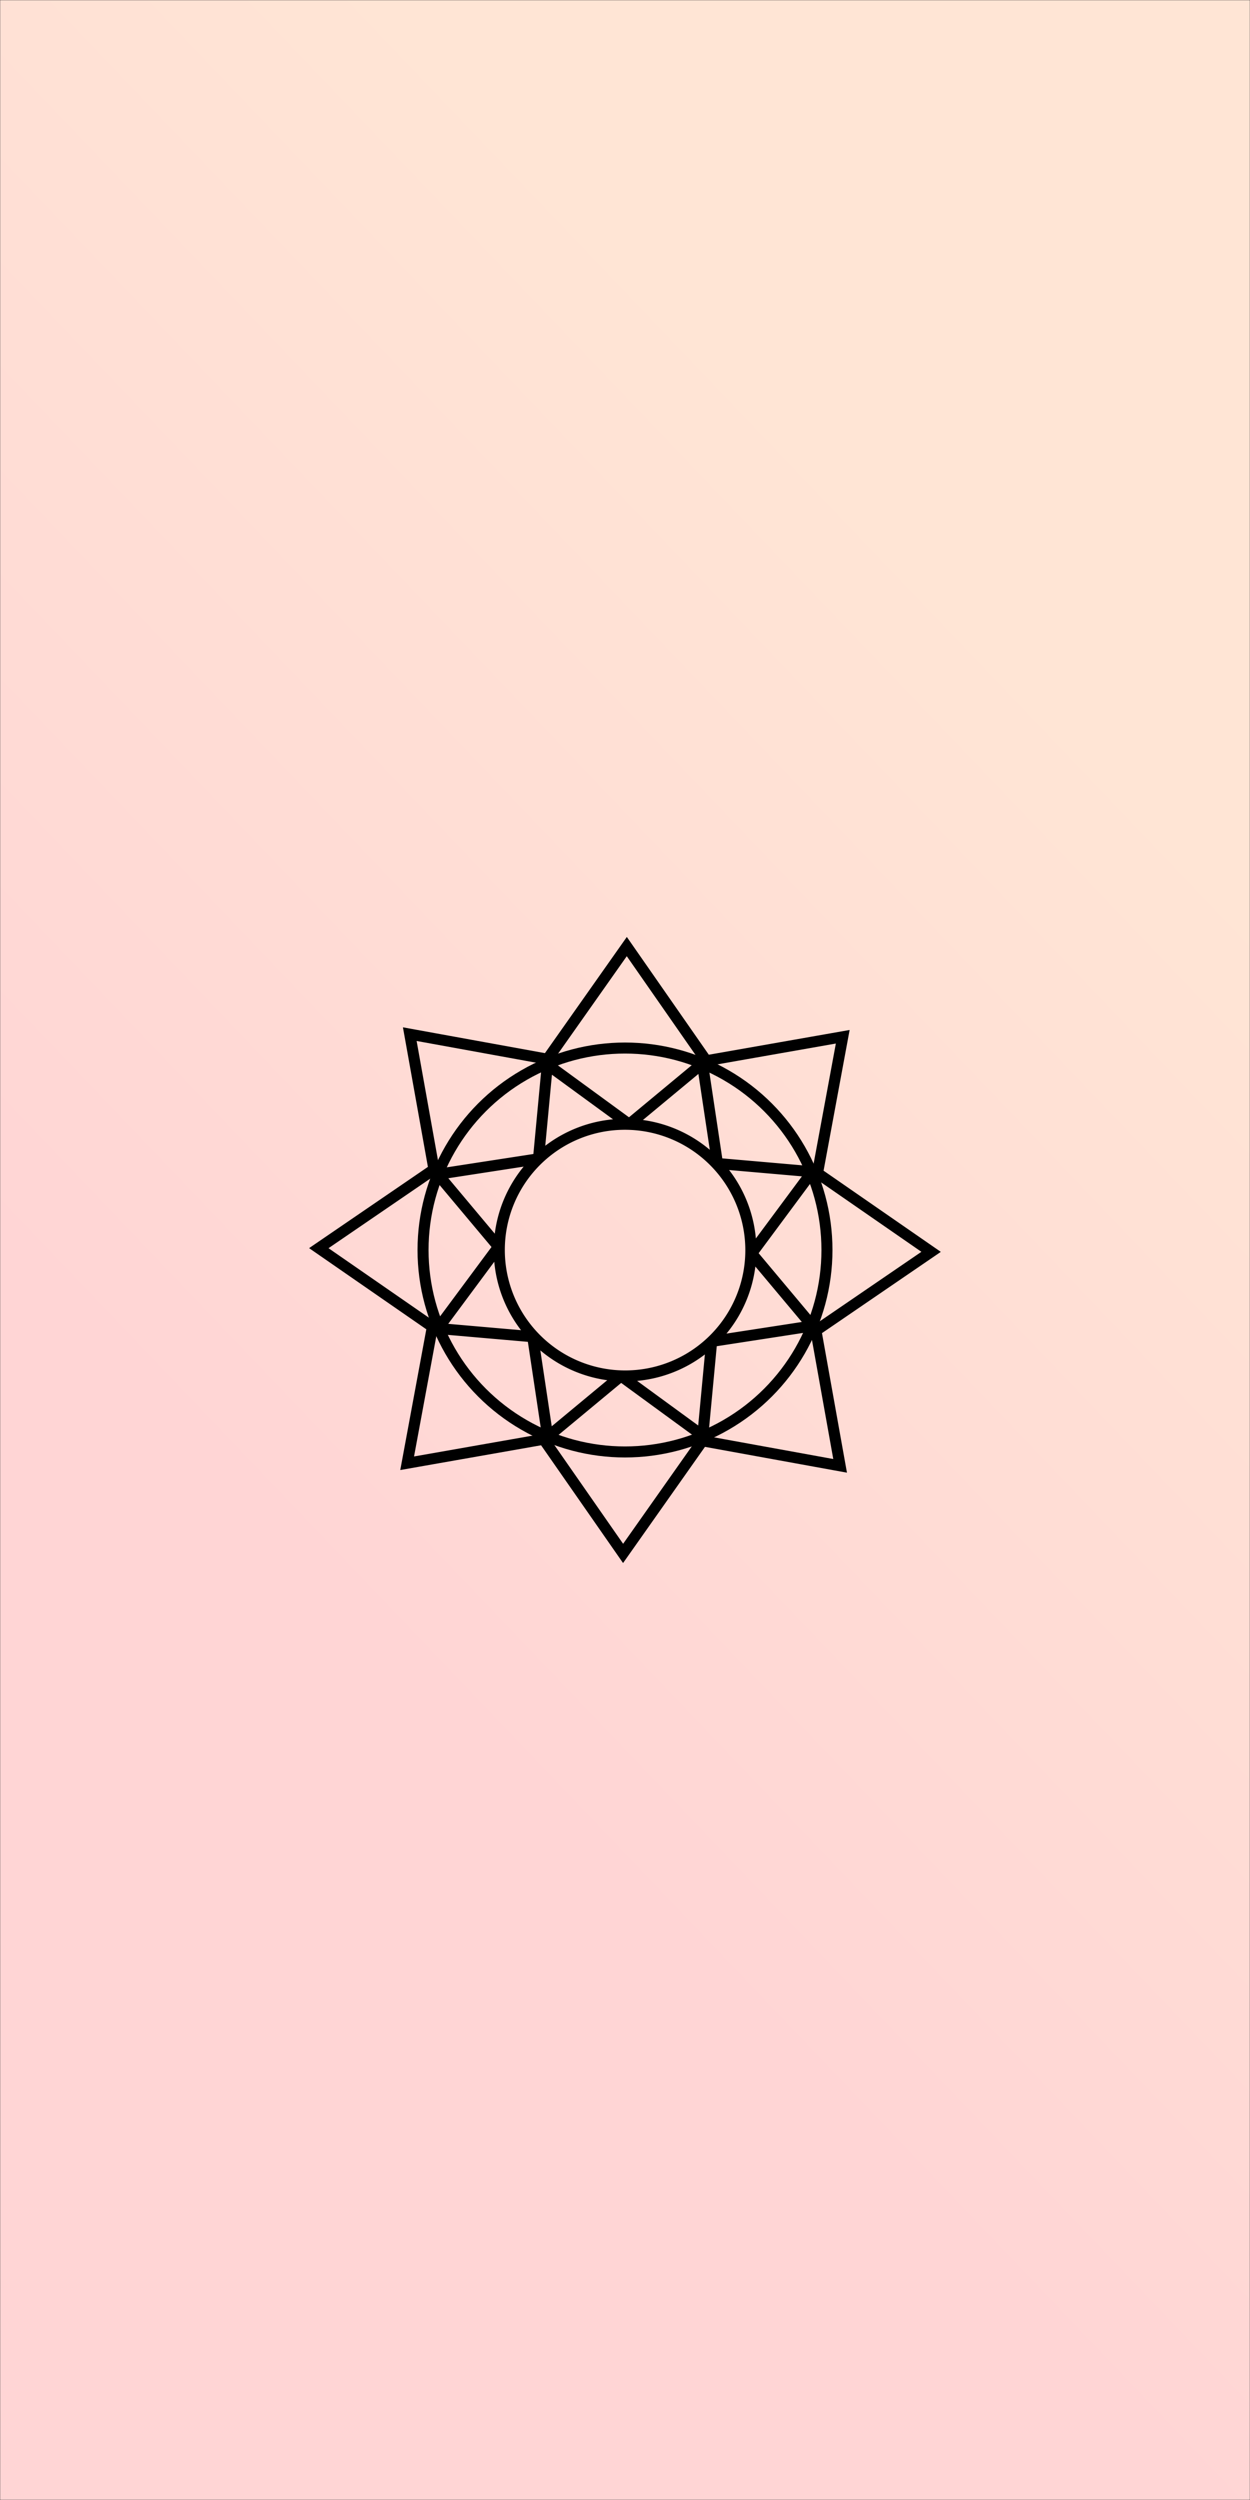 <?xml version="1.0" encoding="UTF-8" standalone="no"?>
<svg
   width="3118"
   height="6236"
   viewBox="0 0 3118 6236"
   version="1.1"
   id="svg7"
   sodipodi:docname="card_back_evelyn.svg"
   inkscape:version="1.1.2 (0a00cf5339, 2022-02-04, custom)"
   inkscape:export-filename="C:\Users\wainw\source\repos\intarot\logo\card_icon.png"
   inkscape:export-xdpi="15.763951"
   inkscape:export-ydpi="15.763951"
   xmlns:inkscape="http://www.inkscape.org/namespaces/inkscape"
   xmlns:sodipodi="http://sodipodi.sourceforge.net/DTD/sodipodi-0.dtd"
   xmlns:xlink="http://www.w3.org/1999/xlink"
   xmlns="http://www.w3.org/2000/svg"
   xmlns:svg="http://www.w3.org/2000/svg"
   xmlns:rdf="http://www.w3.org/1999/02/22-rdf-syntax-ns#"
   xmlns:cc="http://creativecommons.org/ns#"
   xmlns:dc="http://purl.org/dc/elements/1.1/">
  <sodipodi:namedview
     id="namedview9"
     pagecolor="#ffffff"
     bordercolor="#666666"
     borderopacity="1.0"
     inkscape:pageshadow="2"
     inkscape:pageopacity="0.0"
     inkscape:pagecheckerboard="true"
     showgrid="false"
     inkscape:zoom="0.08"
     inkscape:cx="-200"
     inkscape:cy="3937.5"
     inkscape:window-width="1536"
     inkscape:window-height="889"
     inkscape:window-x="-1939"
     inkscape:window-y="1085"
     inkscape:window-maximized="1"
     inkscape:current-layer="layer2"
     inkscape:object-paths="true"
     inkscape:snap-intersection-paths="true"
     inkscape:snap-smooth-nodes="true"
     inkscape:snap-midpoints="true"
     inkscape:snap-object-midpoints="true"
     inkscape:snap-center="true"
     inkscape:document-rotation="0"
     inkscape:snap-bbox="true"
     inkscape:bbox-paths="true"
     inkscape:snap-page="true" />
  <defs
     id="defs4">
    <linearGradient
       inkscape:collect="always"
       id="linearGradient3610">
      <stop
         style="stop-color:#ffd5d5;stop-opacity:1;"
         offset="0"
         id="stop3606" />
      <stop
         style="stop-color:#ffe5d5;stop-opacity:1"
         offset="1"
         id="stop3608" />
    </linearGradient>
    <style
       id="style2">
      .cls-1 {
        fill-rule: evenodd;
      }
    </style>
    <linearGradient
       inkscape:collect="always"
       xlink:href="#linearGradient3610"
       id="linearGradient3612"
       x1="0"
       y1="3118"
       x2="2075"
       y2="1137.5"
       gradientUnits="userSpaceOnUse"
       gradientTransform="matrix(1,0,0,1,0.189,0.189)" />
    <style
       id="style2-8">
      .cls-1 {
        fill-rule: evenodd;
      }
    </style>
  </defs>
  <g
     inkscape:groupmode="layer"
     id="layer2"
     inkscape:label="Background">
    <rect
       style="fill:url(#linearGradient3612);fill-opacity:1;fill-rule:nonzero;stroke:#000000;stroke-width:0.378;stroke-linecap:round;stroke-linejoin:round"
       id="rect841-3"
       width="3117.622"
       height="6235.622"
       x="0.189"
       y="0.189" />
  </g>
  <g
     inkscape:groupmode="layer"
     id="layer1"
     inkscape:label="Shape">
    <g
       id="layer1-1"
       inkscape:label="Shape"
       transform="matrix(0.5,0,0,0.5,779.5,2338.5)">
      <path
         sodipodi:type="star"
         style="opacity:1;fill:none;stroke:#000000;stroke-width:54.75;stroke-linecap:round;stroke-linejoin:miter;stroke-miterlimit:4;stroke-dasharray:none"
         id="path3802"
         inkscape:flatsided="false"
         sodipodi:sides="8"
         sodipodi:cx="1560.9192"
         sodipodi:cy="1538.0292"
         sodipodi:r1="1513.7458"
         sodipodi:r2="1026.231"
         sodipodi:arg1="0.79146354"
         sodipodi:arg2="1.18804"
         inkscape:rounded="0"
         inkscape:randomized="0"
         d="M 2624.787,2614.882 1944.195,2490.001 1551.738,3051.747 1158.79,2482.191 484.067,2601.897 608.948,1921.305 47.201,1528.848 616.757,1135.9 497.051,461.177 l 680.593,124.881 392.457,-561.746 392.947,569.556 674.724,-119.706 -124.881,680.593 561.746,392.457 -569.556,392.947 z"
         transform="matrix(1.009,0,0,1,-16.226,20.971)" />
      <circle
         style="opacity:1;fill:none;stroke:#000000;stroke-width:55;stroke-linecap:round;stroke-linejoin:round;stroke-miterlimit:4;stroke-dasharray:none"
         id="path2989-5"
         cx="1559"
         cy="1559"
         r="1007.54" />
      <path
         id="path3802-2"
         style="opacity:1;fill:none;stroke:#000000;stroke-width:84.401;stroke-linecap:round;stroke-linejoin:bevel"
         transform="matrix(0.598,-0.266,0.264,0.593,219.904,1062.69)"
         d="M 2630.001,2655.387 1880.693,2449.847 1526.783,3084.075 1142.281,2408.896 443.561,2607.111 649.101,1857.803 14.873,1503.893 690.052,1119.391 491.838,420.671 1241.145,626.211 1595.056,-8.017 1979.557,667.162 2678.277,468.948 2472.737,1218.255 3106.965,1572.166 2431.786,1956.668 Z M 2436.733,1931.157 A 958.543,967.329 1.4329812e-5 0 1 1171.362,2421.871 958.543,967.329 1.4329812e-5 0 1 685.105,1144.901 958.543,967.329 1.4329812e-5 0 1 1950.476,654.188 958.543,967.329 1.4329812e-5 0 1 2436.733,1931.157 Z" />
    </g>
  </g>
</svg>
